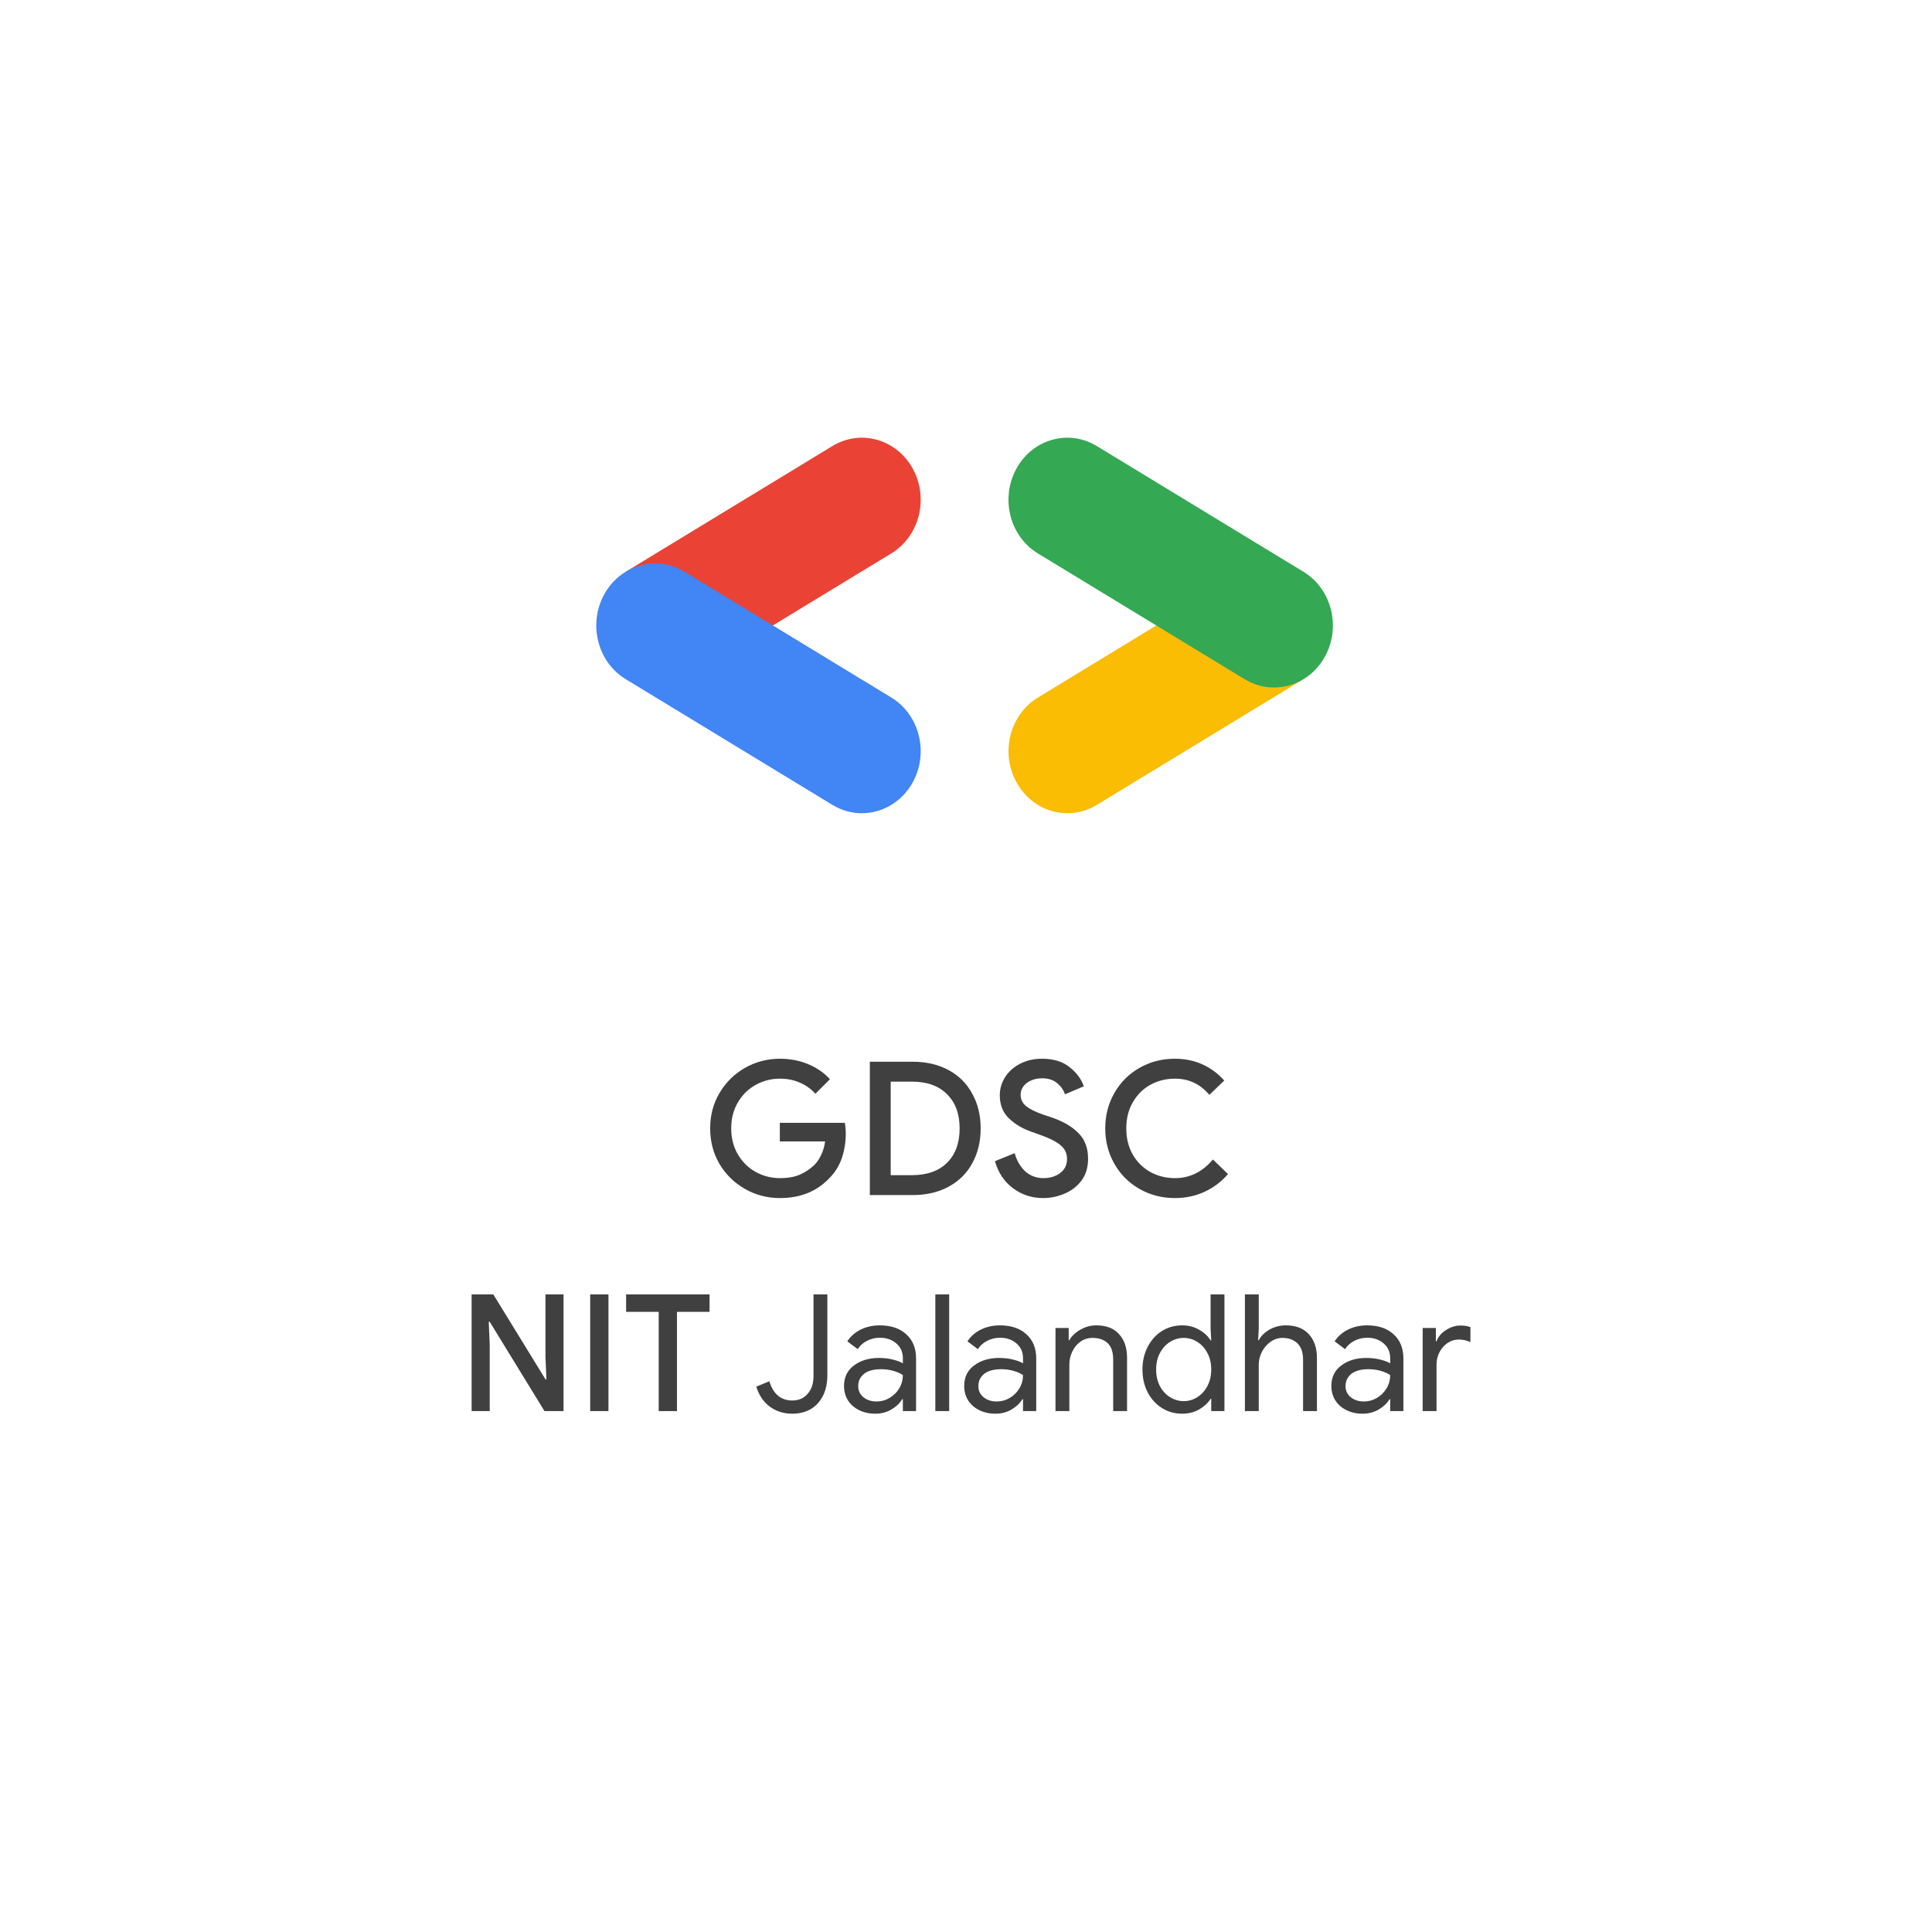 <svg width="512" height="512" viewBox="0 0 512 512" fill="none" xmlns="http://www.w3.org/2000/svg">
<g clip-path="url(#clip0_375_842)">
<path d="M204.497 165.942L236.198 146.667C243.66 142.133 246.206 132.079 241.903 124.216C237.6 116.353 228.059 113.67 220.597 118.204L165.818 151.524L204.497 165.942Z" fill="#EA4335"/>
<path d="M228.382 215.514C233.764 215.514 239.018 212.559 241.903 207.295C246.206 199.432 243.66 189.378 236.198 184.844L181.419 151.524C173.957 146.99 164.416 149.673 160.113 157.536C155.81 165.399 158.357 175.452 165.818 179.987L220.597 213.306C223.063 214.801 225.738 215.514 228.382 215.514Z" fill="#4285F4"/>
<path d="M282.87 215.514C285.513 215.514 288.189 214.801 290.655 213.307L345.434 179.987L307.254 165.263L275.07 184.844C267.608 189.378 265.046 199.432 269.365 207.295C272.234 212.559 277.488 215.514 282.87 215.514Z" fill="#FBBC04"/>
<path d="M337.617 182.194C343 182.194 348.254 179.256 351.139 173.975C355.442 166.112 352.895 156.058 345.434 151.524L290.655 118.204C283.193 113.67 273.652 116.353 269.349 124.216C265.046 132.079 267.592 142.133 275.054 146.667L329.833 179.986C332.283 181.481 334.974 182.194 337.617 182.194Z" fill="#34A853"/>
<path d="M206.712 317.499C203.355 317.499 200.262 316.693 197.432 315.08C194.602 313.468 192.348 311.263 190.67 308.466C189.024 305.636 188.202 302.493 188.202 299.038C188.202 295.583 189.024 292.457 190.67 289.659C192.348 286.829 194.602 284.608 197.432 282.996C200.262 281.383 203.355 280.577 206.712 280.577C209.377 280.577 211.862 281.054 214.165 282.009C216.469 282.963 218.394 284.296 219.941 286.007L216.09 289.857C214.939 288.574 213.557 287.586 211.944 286.895C210.365 286.204 208.604 285.859 206.663 285.859C204.392 285.859 202.27 286.402 200.295 287.488C198.321 288.574 196.741 290.12 195.557 292.127C194.372 294.135 193.78 296.438 193.78 299.038C193.78 301.638 194.372 303.941 195.557 305.948C196.741 307.956 198.321 309.502 200.295 310.588C202.27 311.674 204.408 312.217 206.712 312.217C208.818 312.217 210.579 311.905 211.994 311.279C213.409 310.654 214.675 309.815 215.794 308.762C216.518 308.038 217.127 307.133 217.621 306.047C218.147 304.961 218.493 303.777 218.657 302.493H206.663V297.557H223.889C224.054 298.479 224.136 299.433 224.136 300.42C224.136 302.658 223.791 304.813 223.1 306.886C222.409 308.926 221.306 310.703 219.793 312.217C216.469 315.738 212.109 317.499 206.712 317.499ZM230.518 281.367H241.822C245.474 281.367 248.666 282.107 251.397 283.588C254.129 285.069 256.218 287.159 257.666 289.857C259.147 292.522 259.887 295.583 259.887 299.038C259.887 302.493 259.147 305.57 257.666 308.268C256.218 310.934 254.129 313.007 251.397 314.488C248.666 315.969 245.474 316.709 241.822 316.709H230.518V281.367ZM241.723 311.427C245.672 311.427 248.748 310.341 250.953 308.17C253.191 305.965 254.31 302.921 254.31 299.038C254.31 295.188 253.191 292.16 250.953 289.956C248.748 287.751 245.672 286.648 241.723 286.648H236.046V311.427H241.723ZM276.406 317.499C273.478 317.499 270.845 316.643 268.509 314.932C266.172 313.221 264.56 310.819 263.671 307.725L268.903 305.603C269.43 307.544 270.351 309.14 271.668 310.391C273.017 311.608 274.629 312.217 276.505 312.217C278.249 312.217 279.73 311.773 280.947 310.884C282.165 309.963 282.774 308.713 282.774 307.133C282.774 305.685 282.231 304.5 281.145 303.579C280.092 302.625 278.233 301.67 275.567 300.716L273.346 299.926C270.977 299.104 268.986 297.919 267.373 296.372C265.761 294.826 264.955 292.786 264.955 290.252C264.955 288.508 265.432 286.895 266.386 285.414C267.34 283.934 268.657 282.765 270.335 281.91C272.046 281.021 273.971 280.577 276.11 280.577C279.203 280.577 281.671 281.334 283.514 282.848C285.357 284.329 286.591 286.007 287.216 287.882L282.231 290.005C281.869 288.886 281.178 287.899 280.158 287.043C279.138 286.188 277.821 285.76 276.209 285.76C274.596 285.76 273.231 286.171 272.112 286.994C271.026 287.817 270.483 288.87 270.483 290.153C270.483 291.371 270.977 292.374 271.964 293.164C272.951 293.954 274.498 294.711 276.604 295.435L278.825 296.175C281.852 297.228 284.189 298.61 285.834 300.321C287.512 302 288.351 304.254 288.351 307.084C288.351 309.387 287.759 311.329 286.574 312.908C285.39 314.455 283.876 315.607 282.033 316.363C280.223 317.12 278.348 317.499 276.406 317.499ZM311.361 317.499C307.938 317.499 304.812 316.693 301.982 315.08C299.152 313.468 296.931 311.246 295.319 308.416C293.706 305.586 292.9 302.46 292.9 299.038C292.9 295.616 293.706 292.489 295.319 289.659C296.931 286.829 299.152 284.608 301.982 282.996C304.812 281.383 307.938 280.577 311.361 280.577C314.026 280.577 316.445 281.071 318.617 282.058C320.822 283.045 322.763 284.477 324.441 286.352L320.492 290.153C319.275 288.705 317.926 287.636 316.445 286.945C314.964 286.221 313.269 285.859 311.361 285.859C308.991 285.859 306.82 286.402 304.845 287.488C302.904 288.574 301.357 290.12 300.205 292.127C299.054 294.102 298.478 296.405 298.478 299.038C298.478 301.67 299.054 303.99 300.205 305.998C301.357 307.972 302.904 309.502 304.845 310.588C306.82 311.674 308.991 312.217 311.361 312.217C315.31 312.217 318.666 310.572 321.43 307.281L325.429 311.131C323.717 313.139 321.661 314.702 319.258 315.82C316.856 316.939 314.224 317.499 311.361 317.499Z" fill="#404040"/>
<path d="M124.985 343.028H130.73L144.551 365.53H144.81L144.551 359.57V343.028H149.345V373.952H144.292L129.78 350.284H129.52L129.78 356.244V373.952H124.985V343.028ZM156.408 343.028H161.245V373.952H156.408V343.028ZM174.565 347.649H165.927V343.028H188.04V347.649H179.402V373.952H174.565V347.649ZM209.973 374.643C207.698 374.643 205.711 374.024 204.012 372.786C202.314 371.519 201.119 369.748 200.428 367.473L203.883 366.048C204.919 369.446 206.949 371.145 209.973 371.145C211.672 371.145 213.025 370.554 214.033 369.374C215.069 368.193 215.587 366.638 215.587 364.709V343.028H219.259V364.407C219.259 366.566 218.856 368.424 218.049 369.978C217.272 371.504 216.178 372.671 214.767 373.477C213.385 374.254 211.787 374.643 209.973 374.643ZM231.968 374.643C230.356 374.643 228.916 374.326 227.649 373.693C226.382 373.059 225.403 372.195 224.712 371.101C224.021 369.978 223.676 368.711 223.676 367.301C223.676 364.968 224.554 363.154 226.31 361.859C228.067 360.534 230.284 359.872 232.962 359.872C234.286 359.872 235.51 360.016 236.633 360.304C237.785 360.592 238.663 360.923 239.268 361.297V359.958C239.268 358.317 238.692 357.007 237.54 356.028C236.388 355.02 234.934 354.516 233.178 354.516C231.94 354.516 230.802 354.79 229.766 355.337C228.729 355.855 227.909 356.589 227.304 357.54L224.54 355.466C225.403 354.142 226.584 353.105 228.081 352.357C229.607 351.608 231.292 351.234 233.135 351.234C236.129 351.234 238.476 352.026 240.175 353.609C241.902 355.164 242.766 357.295 242.766 360.001V373.952H239.268V370.799H239.095C238.461 371.864 237.511 372.771 236.244 373.52C234.977 374.269 233.552 374.643 231.968 374.643ZM232.314 371.404C233.552 371.404 234.704 371.087 235.769 370.453C236.835 369.82 237.684 368.971 238.317 367.905C238.951 366.84 239.268 365.674 239.268 364.407C238.577 363.946 237.727 363.572 236.719 363.284C235.712 362.996 234.646 362.852 233.523 362.852C231.508 362.852 229.982 363.269 228.945 364.104C227.937 364.94 227.433 366.019 227.433 367.344C227.433 368.553 227.894 369.532 228.815 370.281C229.737 371.029 230.903 371.404 232.314 371.404ZM247.873 343.028H251.544V373.952H247.873V343.028ZM263.813 374.643C262.2 374.643 260.761 374.326 259.494 373.693C258.227 373.059 257.248 372.195 256.557 371.101C255.866 369.978 255.52 368.711 255.52 367.301C255.52 364.968 256.399 363.154 258.155 361.859C259.911 360.534 262.128 359.872 264.806 359.872C266.131 359.872 267.354 360.016 268.477 360.304C269.629 360.592 270.507 360.923 271.112 361.297V359.958C271.112 358.317 270.536 357.007 269.384 356.028C268.233 355.02 266.779 354.516 265.022 354.516C263.784 354.516 262.647 354.79 261.61 355.337C260.574 355.855 259.753 356.589 259.148 357.54L256.384 355.466C257.248 354.142 258.428 353.105 259.926 352.357C261.452 351.608 263.136 351.234 264.979 351.234C267.974 351.234 270.32 352.026 272.019 353.609C273.747 355.164 274.61 357.295 274.61 360.001V373.952H271.112V370.799H270.939C270.306 371.864 269.356 372.771 268.089 373.52C266.822 374.269 265.397 374.643 263.813 374.643ZM264.158 371.404C265.397 371.404 266.548 371.087 267.614 370.453C268.679 369.82 269.528 368.971 270.162 367.905C270.795 366.84 271.112 365.674 271.112 364.407C270.421 363.946 269.572 363.572 268.564 363.284C267.556 362.996 266.491 362.852 265.368 362.852C263.352 362.852 261.826 363.269 260.79 364.104C259.782 364.94 259.278 366.019 259.278 367.344C259.278 368.553 259.739 369.532 260.66 370.281C261.581 371.029 262.748 371.404 264.158 371.404ZM279.718 351.925H283.216V355.164H283.389C283.994 354.07 284.958 353.149 286.283 352.4C287.607 351.622 289.018 351.234 290.515 351.234C293.164 351.234 295.18 352.011 296.562 353.566C297.973 355.092 298.678 357.18 298.678 359.829V373.952H295.007V360.39C295.007 358.346 294.518 356.863 293.539 355.942C292.56 355.02 291.221 354.559 289.522 354.559C288.341 354.559 287.276 354.891 286.326 355.553C285.404 356.215 284.685 357.093 284.166 358.187C283.648 359.253 283.389 360.376 283.389 361.556V373.952H279.718V351.925ZM313.257 374.643C311.299 374.643 309.514 374.139 307.902 373.131C306.318 372.124 305.065 370.741 304.144 368.985C303.223 367.2 302.762 365.184 302.762 362.938C302.762 360.721 303.223 358.72 304.144 356.935C305.065 355.15 306.318 353.753 307.902 352.745C309.514 351.738 311.299 351.234 313.257 351.234C314.956 351.234 316.468 351.622 317.792 352.4C319.117 353.149 320.124 354.084 320.815 355.207H320.988L320.815 352.141V343.028H324.487V373.952H320.988V370.713H320.815C320.124 371.807 319.117 372.743 317.792 373.52C316.468 374.269 314.956 374.643 313.257 374.643ZM313.689 371.317C314.985 371.317 316.18 370.972 317.274 370.281C318.397 369.59 319.289 368.611 319.952 367.344C320.643 366.077 320.988 364.608 320.988 362.938C320.988 361.268 320.643 359.8 319.952 358.533C319.289 357.266 318.397 356.287 317.274 355.596C316.18 354.905 314.985 354.559 313.689 354.559C312.422 354.559 311.227 354.905 310.104 355.596C308.981 356.287 308.074 357.28 307.383 358.576C306.721 359.843 306.39 361.297 306.39 362.938C306.39 364.58 306.721 366.048 307.383 367.344C308.074 368.611 308.981 369.59 310.104 370.281C311.227 370.972 312.422 371.317 313.689 371.317ZM329.91 343.028H333.581V352.141L333.408 355.164H333.581C334.186 354.041 335.136 353.105 336.431 352.357C337.756 351.608 339.196 351.234 340.751 351.234C343.428 351.234 345.473 352.026 346.884 353.609C348.294 355.164 349 357.237 349 359.829V373.952H345.329V360.39C345.329 358.403 344.825 356.935 343.817 355.985C342.809 355.035 341.499 354.559 339.887 354.559C338.735 354.559 337.67 354.905 336.691 355.596C335.74 356.287 334.977 357.18 334.402 358.274C333.854 359.368 333.581 360.505 333.581 361.686V373.952H329.91V343.028ZM361.118 374.643C359.505 374.643 358.066 374.326 356.799 373.693C355.532 373.059 354.553 372.195 353.862 371.101C353.171 369.978 352.825 368.711 352.825 367.301C352.825 364.968 353.703 363.154 355.46 361.859C357.216 360.534 359.433 359.872 362.111 359.872C363.436 359.872 364.659 360.016 365.782 360.304C366.934 360.592 367.812 360.923 368.417 361.297V359.958C368.417 358.317 367.841 357.007 366.689 356.028C365.538 355.02 364.084 354.516 362.327 354.516C361.089 354.516 359.952 354.79 358.915 355.337C357.879 355.855 357.058 356.589 356.453 357.54L353.689 355.466C354.553 354.142 355.733 353.105 357.231 352.357C358.757 351.608 360.441 351.234 362.284 351.234C365.278 351.234 367.625 352.026 369.324 353.609C371.052 355.164 371.915 357.295 371.915 360.001V373.952H368.417V370.799H368.244C367.611 371.864 366.661 372.771 365.394 373.52C364.127 374.269 362.701 374.643 361.118 374.643ZM361.463 371.404C362.701 371.404 363.853 371.087 364.919 370.453C365.984 369.82 366.833 368.971 367.467 367.905C368.1 366.84 368.417 365.674 368.417 364.407C367.726 363.946 366.877 363.572 365.869 363.284C364.861 362.996 363.796 362.852 362.673 362.852C360.657 362.852 359.131 363.269 358.094 364.104C357.087 364.94 356.583 366.019 356.583 367.344C356.583 368.553 357.044 369.532 357.965 370.281C358.886 371.029 360.052 371.404 361.463 371.404ZM377.023 351.925H380.521V355.466H380.694C381.126 354.257 381.961 353.264 383.199 352.486C384.437 351.68 385.733 351.277 387.086 351.277C388.094 351.277 388.958 351.421 389.677 351.709V355.682C388.756 355.222 387.719 354.991 386.568 354.991C385.502 354.991 384.523 355.294 383.631 355.898C382.738 356.503 382.018 357.324 381.471 358.36C380.953 359.368 380.694 360.462 380.694 361.643V373.952H377.023V351.925Z" fill="#404040"/>
</g>
<defs>
<clipPath id="clip0_375_842">
<rect width="512" height="512" fill="white"/>
</clipPath>
</defs>
</svg>
